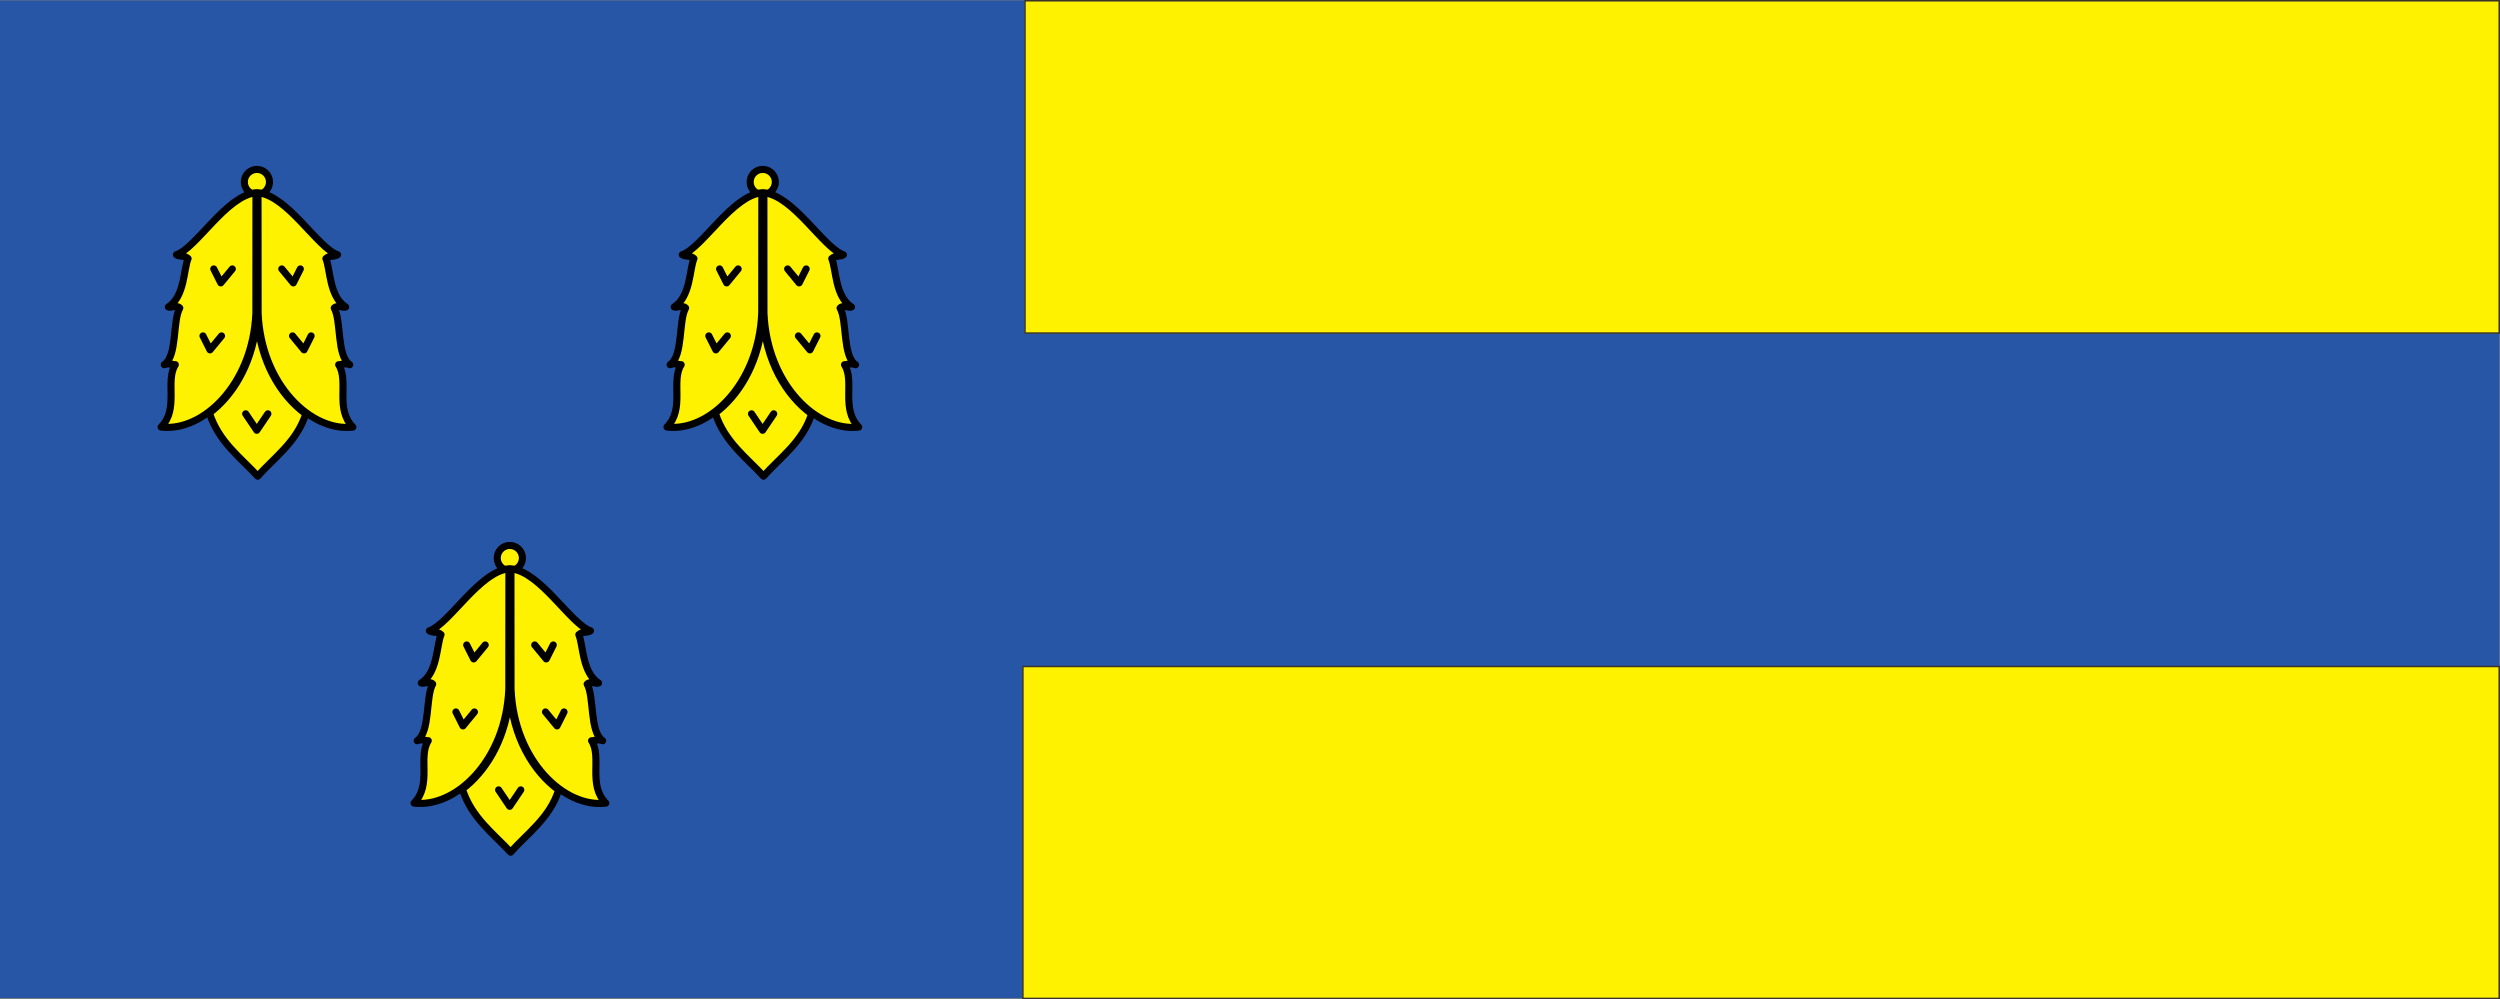 <?xml version="1.0" encoding="UTF-8" standalone="no"?>
<!-- Created with Inkscape (http://www.inkscape.org/) -->

<svg
   width="250mm"
   height="99.92mm"
   viewBox="0 0 250 99.92"
   version="1.1"
   id="svg100924"
   xmlns="http://www.w3.org/2000/svg"
   xmlns:svg="http://www.w3.org/2000/svg">
  <rect x="0" y="0" width="250" height="99.92" fill="#808080" stroke="none"/>
  <defs
     id="defs100921" />
  <g
     id="layer1">
    <path
       fill-rule="nonzero"
       fill="#2856a7"
       fill-opacity="1"
       d="M 0,0.039 H 249.946 V 99.811 H 0 Z m 0,0"
       id="path106952"
       style="stroke-width:0.738" />
    <path
       fill-rule="nonzero"
       fill="#fff200"
       fill-opacity="1"
       d="m 102.475,0.053 h 147.472 V 33.331 h -147.472 z m 0,0"
       id="path106954"
       style="stroke-width:0.738" />
    <path
       fill="none"
       stroke-width="0.153"
       stroke-linecap="butt"
       stroke-linejoin="miter"
       stroke="#3a342b"
       stroke-opacity="1"
       stroke-miterlimit="22.926"
       d="M 102.498,0.076 H 249.923 V 33.308 H 102.498 Z m 0,0"
       id="path106956" />
    <path
       fill-rule="nonzero"
       fill="#fff200"
       fill-opacity="1"
       d="M 102.264,66.629 H 249.946 V 99.866 H 102.264 Z m 0,0"
       id="path106958"
       style="stroke-width:0.738" />
    <path
       fill="none"
       stroke-width="0.154"
       stroke-linecap="butt"
       stroke-linejoin="miter"
       stroke="#3a342b"
       stroke-opacity="1"
       stroke-miterlimit="22.926"
       d="m 102.287,66.649 h 147.636 v 33.194 h -147.636 z m 0,0"
       id="path106960" />
    <path
       fill-rule="nonzero"
       fill="#fff200"
       fill-opacity="1"
       d="m 50.982,54.439 c 0.753,0 1.364,0.612 1.364,1.364 0,0.753 -0.612,1.364 -1.364,1.364 -0.753,0 -1.361,-0.612 -1.361,-1.364 0,-0.753 0.609,-1.364 1.361,-1.364"
       id="path106962"
       style="stroke-width:0.738" />
    <path
       fill="none"
       stroke-width="0.709"
       stroke-linecap="butt"
       stroke-linejoin="miter"
       stroke="#000000"
       stroke-opacity="1"
       stroke-miterlimit="22.926"
       d="m 50.982,54.543 c 0.695,0 1.26,0.565 1.26,1.26 0,0.695 -0.565,1.26 -1.26,1.26 -0.695,0 -1.26,-0.565 -1.26,-1.26 0,-0.695 0.565,-1.26 1.26,-1.26 z m 0,0"
       id="path106964" />
    <path
       fill-rule="nonzero"
       fill="#fff200"
       fill-opacity="1"
       d="m 51.066,85.325 c -1.705,-1.837 -4.009,-3.487 -4.932,-6.406 2.319,-1.719 4.246,-4.791 4.739,-8.702 0.066,-0.433 0.11,-0.868 0.127,-1.307 0,0.006 0,0.01 0,0.017 0.002,0.069 0.006,0.138 0.013,0.208 0.251,4.5 2.377,8.022 4.961,9.876 -0.891,2.847 -3.285,4.477 -4.906,6.314"
       id="path106966"
       style="stroke-width:0.738" />
    <path
       fill="none"
       stroke-width="0.709"
       stroke-linecap="round"
       stroke-linejoin="round"
       stroke="#000000"
       stroke-opacity="1"
       stroke-miterlimit="22.926"
       d="m 51.066,85.222 c -1.67,-1.814 -3.926,-3.444 -4.829,-6.323 2.27,-1.699 4.156,-4.733 4.641,-8.598 0.063,-0.424 0.104,-0.854 0.121,-1.286 0,0.006 0.002,0.013 0.002,0.017 0.002,0.066 0.006,0.136 0.008,0.205 0.248,4.442 2.328,7.921 4.857,9.752 -0.871,2.809 -3.213,4.419 -4.803,6.233"
       id="path106968" />
    <path
       fill-rule="nonzero"
       fill="#fff200"
       fill-opacity="1"
       d="m 41.302,80.413 c 1.852,-1.846 0.378,-4.638 1.451,-6.294 -0.141,0.026 -0.701,-0.19 -1.128,0.002 1.341,-0.897 0.842,-4.425 1.581,-5.72 -0.335,-0.343 -0.949,0.015 -1.165,-0.104 1.687,-1.064 1.558,-3.828 2.019,-4.883 -0.389,-0.358 -0.88,-0.147 -1.194,-0.386 2.034,-0.675 5.091,-5.965 8.128,-6.253 l -0.008,12.123 c -0.297,7.254 -5.454,12.037 -9.683,11.515"
       id="path106970"
       style="stroke-width:0.738" />
    <path
       fill="none"
       stroke-width="0.709"
       stroke-linecap="round"
       stroke-linejoin="round"
       stroke="#000000"
       stroke-opacity="1"
       stroke-miterlimit="22.926"
       d="m 41.406,80.309 c 1.811,-1.829 0.369,-4.598 1.419,-6.239 -0.138,0.026 -0.684,-0.188 -1.105,0.002 1.315,-0.888 0.825,-4.387 1.549,-5.668 -0.326,-0.34 -0.932,0.013 -1.142,-0.104 1.653,-1.056 1.526,-3.793 1.976,-4.84 -0.378,-0.355 -0.86,-0.147 -1.165,-0.384 1.99,-0.669 4.979,-5.913 7.952,-6.199 l -0.008,12.016 c -0.291,7.191 -5.336,11.93 -9.475,11.414 z m 0,0"
       id="path106972" />
    <path
       fill-rule="nonzero"
       fill="#fff200"
       fill-opacity="1"
       d="m 60.682,80.416 c -1.852,-1.846 -0.378,-4.638 -1.454,-6.294 0.144,0.026 0.704,-0.19 1.131,0.002 -1.341,-0.897 -0.842,-4.425 -1.581,-5.72 0.335,-0.343 0.949,0.015 1.165,-0.104 -1.687,-1.064 -1.558,-3.828 -2.019,-4.883 0.389,-0.358 0.88,-0.147 1.194,-0.387 -2.034,-0.675 -5.091,-5.965 -8.128,-6.253 l 0.008,12.123 c 0.297,7.254 5.454,12.037 9.683,11.515"
       id="path106974"
       style="stroke-width:0.738" />
    <path
       fill="none"
       stroke-width="0.709"
       stroke-linecap="round"
       stroke-linejoin="round"
       stroke="#000000"
       stroke-opacity="1"
       stroke-miterlimit="22.926"
       d="m 60.579,80.312 c -1.811,-1.829 -0.369,-4.598 -1.419,-6.239 0.138,0.026 0.684,-0.188 1.105,0.002 -1.315,-0.888 -0.825,-4.384 -1.549,-5.668 0.326,-0.34 0.932,0.015 1.142,-0.104 -1.653,-1.056 -1.526,-3.793 -1.976,-4.84 0.378,-0.355 0.86,-0.147 1.165,-0.384 -1.99,-0.669 -4.979,-5.913 -7.952,-6.199 l 0.008,12.016 c 0.291,7.191 5.336,11.933 9.475,11.414 z m 0,0"
       id="path106976" />
    <path
       fill="none"
       stroke-width="0.709"
       stroke-linecap="round"
       stroke-linejoin="round"
       stroke="#000000"
       stroke-opacity="1"
       stroke-miterlimit="22.926"
       d="m 46.667,64.497 0.704,1.396 1.151,-1.396 m 6.804,0 -0.704,1.396 -1.151,-1.396 m -7.88,6.698 0.704,1.396 1.148,-1.396 m 8.959,0 -0.701,1.396 -1.151,-1.396"
       id="path106978" />
    <path
       fill="none"
       stroke-width="0.709"
       stroke-linecap="round"
       stroke-linejoin="round"
       stroke="#000000"
       stroke-opacity="1"
       stroke-miterlimit="22.926"
       d="m 49.86,78.988 1.108,1.644 1.111,-1.644"
       id="path106980" />
    <path
       fill-rule="nonzero"
       fill="#fff200"
       fill-opacity="1"
       d="m 25.692,16.835 c 0.753,0 1.361,0.611 1.361,1.364 0,0.753 -0.609,1.364 -1.361,1.364 -0.753,0 -1.364,-0.612 -1.364,-1.364 0,-0.753 0.612,-1.364 1.364,-1.364"
       id="path106982"
       style="stroke-width:0.738" />
    <path
       fill="none"
       stroke-width="0.709"
       stroke-linecap="round"
       stroke-linejoin="round"
       stroke="#000000"
       stroke-opacity="1"
       stroke-miterlimit="22.926"
       d="m 25.692,16.939 c 0.695,0 1.258,0.565 1.258,1.26 0,0.695 -0.562,1.26 -1.258,1.26 -0.695,0 -1.26,-0.565 -1.26,-1.26 0,-0.695 0.565,-1.26 1.26,-1.26 z m 0,0"
       id="path106984" />
    <path
       fill-rule="nonzero"
       fill="#fff200"
       fill-opacity="1"
       d="m 25.772,47.721 c -1.705,-1.837 -4.006,-3.49 -4.929,-6.406 2.319,-1.719 4.243,-4.791 4.739,-8.705 0.063,-0.43 0.107,-0.868 0.124,-1.304 0,0.006 0.003,0.013 0.003,0.017 0.003,0.069 0.006,0.138 0.012,0.208 0.251,4.5 2.374,8.022 4.961,9.876 -0.894,2.847 -3.285,4.477 -4.909,6.314"
       id="path106986"
       style="stroke-width:0.738" />
    <path
       fill="none"
       stroke-width="0.709"
       stroke-linecap="round"
       stroke-linejoin="round"
       stroke="#000000"
       stroke-opacity="1"
       stroke-miterlimit="22.926"
       d="m 25.772,47.617 c -1.667,-1.814 -3.923,-3.444 -4.829,-6.323 2.273,-1.702 4.156,-4.733 4.641,-8.598 0.063,-0.424 0.107,-0.857 0.124,-1.286 0,0.006 0,0.013 0,0.017 0.003,0.066 0.006,0.136 0.012,0.205 0.245,4.442 2.325,7.921 4.857,9.752 -0.874,2.809 -3.216,4.419 -4.805,6.233"
       id="path106988" />
    <path
       fill-rule="nonzero"
       fill="#fff200"
       fill-opacity="1"
       d="m 16.009,42.809 c 1.852,-1.846 0.381,-4.638 1.454,-6.294 -0.144,0.026 -0.701,-0.19 -1.131,0.002 1.344,-0.897 0.842,-4.425 1.584,-5.72 -0.335,-0.343 -0.952,0.015 -1.168,-0.104 1.687,-1.064 1.558,-3.828 2.019,-4.883 -0.387,-0.358 -0.88,-0.147 -1.191,-0.387 2.034,-0.675 5.088,-5.965 8.125,-6.253 l -0.006,12.123 c -0.3,7.251 -5.454,12.037 -9.686,11.515"
       id="path106990"
       style="stroke-width:0.738" />
    <path
       fill="none"
       stroke-width="0.709"
       stroke-linecap="round"
       stroke-linejoin="round"
       stroke="#000000"
       stroke-opacity="1"
       stroke-miterlimit="22.926"
       d="m 16.112,42.705 c 1.814,-1.829 0.372,-4.598 1.422,-6.239 -0.141,0.026 -0.686,-0.188 -1.105,0.002 1.312,-0.888 0.822,-4.384 1.549,-5.668 -0.329,-0.34 -0.932,0.015 -1.142,-0.104 1.65,-1.056 1.523,-3.793 1.973,-4.84 -0.378,-0.355 -0.86,-0.147 -1.165,-0.384 1.99,-0.669 4.981,-5.913 7.952,-6.199 l -0.006,12.016 c -0.291,7.191 -5.339,11.933 -9.478,11.414 z m 0,0"
       id="path106992" />
    <path
       fill-rule="nonzero"
       fill="#fff200"
       fill-opacity="1"
       d="m 35.389,42.809 c -1.852,-1.843 -0.378,-4.635 -1.451,-6.294 0.144,0.026 0.701,-0.188 1.128,0.006 -1.341,-0.897 -0.839,-4.425 -1.581,-5.72 0.335,-0.343 0.952,0.015 1.165,-0.104 -1.687,-1.064 -1.555,-3.828 -2.016,-4.883 0.387,-0.358 0.88,-0.147 1.191,-0.387 -2.034,-0.675 -5.088,-5.965 -8.125,-6.254 l 0.006,12.123 c 0.297,7.251 5.454,12.037 9.683,11.512"
       id="path106994"
       style="stroke-width:0.738" />
    <path
       fill="none"
       stroke-width="0.709"
       stroke-linecap="round"
       stroke-linejoin="round"
       stroke="#000000"
       stroke-opacity="1"
       stroke-miterlimit="22.926"
       d="m 35.285,42.708 c -1.811,-1.829 -0.369,-4.598 -1.419,-6.239 0.141,0.026 0.686,-0.188 1.105,0.002 -1.312,-0.888 -0.825,-4.387 -1.549,-5.668 0.329,-0.34 0.932,0.013 1.142,-0.104 -1.653,-1.056 -1.523,-3.796 -1.976,-4.84 0.378,-0.355 0.862,-0.147 1.168,-0.387 -1.99,-0.669 -4.981,-5.91 -7.955,-6.196 l 0.009,12.016 c 0.291,7.191 5.336,11.933 9.475,11.414 z m 0,0"
       id="path106996" />
    <path
       fill="none"
       stroke-width="0.709"
       stroke-linecap="round"
       stroke-linejoin="round"
       stroke="#000000"
       stroke-opacity="1"
       stroke-miterlimit="22.926"
       d="m 21.376,26.893 0.704,1.396 1.151,-1.396 m 6.801,0 -0.701,1.396 -1.151,-1.396 m -7.883,6.698 0.704,1.396 1.151,-1.396 m 8.959,0 -0.704,1.396 -1.151,-1.396"
       id="path106998" />
    <path
       fill="none"
       stroke-width="0.709"
       stroke-linecap="round"
       stroke-linejoin="round"
       stroke="#000000"
       stroke-opacity="1"
       stroke-miterlimit="22.926"
       d="m 24.567,41.381 1.111,1.647 1.11,-1.647"
       id="path107000" />
    <path
       fill-rule="nonzero"
       fill="#fff200"
       fill-opacity="1"
       d="m 76.276,16.835 c 0.753,0 1.361,0.611 1.361,1.364 0,0.753 -0.609,1.364 -1.361,1.364 -0.753,0 -1.364,-0.612 -1.364,-1.364 0,-0.753 0.611,-1.364 1.364,-1.364"
       id="path107002"
       style="stroke-width:0.738" />
    <path
       fill="none"
       stroke-width="0.709"
       stroke-linecap="round"
       stroke-linejoin="round"
       stroke="#000000"
       stroke-opacity="1"
       stroke-miterlimit="22.926"
       d="m 76.276,16.939 c 0.695,0 1.258,0.565 1.258,1.26 0,0.695 -0.562,1.26 -1.258,1.26 -0.698,0 -1.26,-0.565 -1.26,-1.26 0,-0.695 0.562,-1.26 1.26,-1.26 z m 0,0"
       id="path107004" />
    <path
       fill-rule="nonzero"
       fill="#fff200"
       fill-opacity="1"
       d="m 76.356,47.721 c -1.705,-1.837 -4.006,-3.49 -4.929,-6.406 2.319,-1.719 4.243,-4.791 4.739,-8.705 0.063,-0.43 0.107,-0.868 0.124,-1.304 0,0.006 0.002,0.013 0.002,0.017 0.002,0.069 0.006,0.138 0.008,0.208 0.254,4.5 2.377,8.022 4.964,9.876 -0.894,2.847 -3.285,4.477 -4.909,6.314"
       id="path107006"
       style="stroke-width:0.738" />
    <path
       fill="none"
       stroke-width="0.709"
       stroke-linecap="round"
       stroke-linejoin="round"
       stroke="#000000"
       stroke-opacity="1"
       stroke-miterlimit="22.926"
       d="m 76.356,47.617 c -1.667,-1.814 -3.923,-3.444 -4.829,-6.323 2.273,-1.702 4.156,-4.733 4.641,-8.598 0.063,-0.424 0.107,-0.857 0.124,-1.286 0,0.006 0,0.013 0,0.017 0.002,0.066 0.006,0.136 0.013,0.205 0.245,4.442 2.325,7.921 4.857,9.752 -0.874,2.809 -3.216,4.419 -4.805,6.233"
       id="path107008" />
    <path
       fill-rule="nonzero"
       fill="#fff200"
       fill-opacity="1"
       d="m 66.595,42.806 c 1.852,-1.843 0.378,-4.635 1.451,-6.294 -0.144,0.026 -0.701,-0.188 -1.128,0.006 1.341,-0.897 0.839,-4.428 1.581,-5.72 -0.335,-0.343 -0.952,0.015 -1.165,-0.104 1.687,-1.064 1.555,-3.828 2.016,-4.883 -0.387,-0.361 -0.88,-0.147 -1.191,-0.389 2.034,-0.672 5.088,-5.962 8.125,-6.251 l -0.006,12.12 c -0.297,7.254 -5.454,12.04 -9.683,11.515"
       id="path107010"
       style="stroke-width:0.738" />
    <path
       fill="none"
       stroke-width="0.709"
       stroke-linecap="round"
       stroke-linejoin="round"
       stroke="#000000"
       stroke-opacity="1"
       stroke-miterlimit="22.926"
       d="m 66.699,42.702 c 1.811,-1.826 0.369,-4.595 1.419,-6.236 -0.141,0.026 -0.684,-0.188 -1.105,0.002 1.315,-0.888 0.825,-4.387 1.549,-5.668 -0.329,-0.343 -0.932,0.013 -1.142,-0.104 1.653,-1.056 1.523,-3.796 1.976,-4.84 -0.378,-0.358 -0.862,-0.147 -1.168,-0.386 1.99,-0.669 4.981,-5.913 7.955,-6.196 l -0.008,12.014 c -0.291,7.191 -5.336,11.933 -9.475,11.414 z m 0,0"
       id="path107012" />
    <path
       fill-rule="nonzero"
       fill="#fff200"
       fill-opacity="1"
       d="m 85.976,42.812 c -1.852,-1.846 -0.381,-4.638 -1.454,-6.294 0.144,0.026 0.701,-0.19 1.131,0.002 -1.344,-0.897 -0.842,-4.425 -1.584,-5.72 0.335,-0.343 0.952,0.015 1.168,-0.104 -1.69,-1.064 -1.558,-3.828 -2.019,-4.883 0.387,-0.358 0.88,-0.147 1.191,-0.386 -2.034,-0.675 -5.088,-5.965 -8.125,-6.253 l 0.006,12.123 c 0.3,7.254 5.454,12.037 9.686,11.515"
       id="path107014"
       style="stroke-width:0.738" />
    <path
       fill="none"
       stroke-width="0.709"
       stroke-linecap="round"
       stroke-linejoin="round"
       stroke="#000000"
       stroke-opacity="1"
       stroke-miterlimit="22.926"
       d="m 85.872,42.708 c -1.814,-1.829 -0.372,-4.598 -1.422,-6.239 0.141,0.026 0.686,-0.188 1.105,0.006 -1.312,-0.891 -0.822,-4.387 -1.549,-5.671 0.329,-0.34 0.932,0.015 1.142,-0.104 -1.65,-1.053 -1.523,-3.793 -1.973,-4.84 0.378,-0.355 0.86,-0.147 1.165,-0.384 -1.99,-0.669 -4.981,-5.913 -7.952,-6.199 l 0.006,12.016 c 0.291,7.191 5.339,11.933 9.478,11.414 z m 0,0"
       id="path107016" />
    <path
       fill="none"
       stroke-width="0.709"
       stroke-linecap="round"
       stroke-linejoin="round"
       stroke="#000000"
       stroke-opacity="1"
       stroke-miterlimit="22.926"
       d="m 71.96,26.893 0.704,1.396 1.151,-1.396 m 6.801,0 -0.704,1.396 -1.148,-1.396 m -7.883,6.698 0.704,1.396 1.151,-1.396 m 8.959,0 -0.704,1.396 -1.151,-1.396"
       id="path107018" />
    <path
       fill="none"
       stroke-width="0.709"
       stroke-linecap="round"
       stroke-linejoin="round"
       stroke="#000000"
       stroke-opacity="1"
       stroke-miterlimit="22.926"
       d="m 75.151,41.381 1.11,1.647 1.111,-1.647"
       id="path107020" />
  </g>
</svg>
